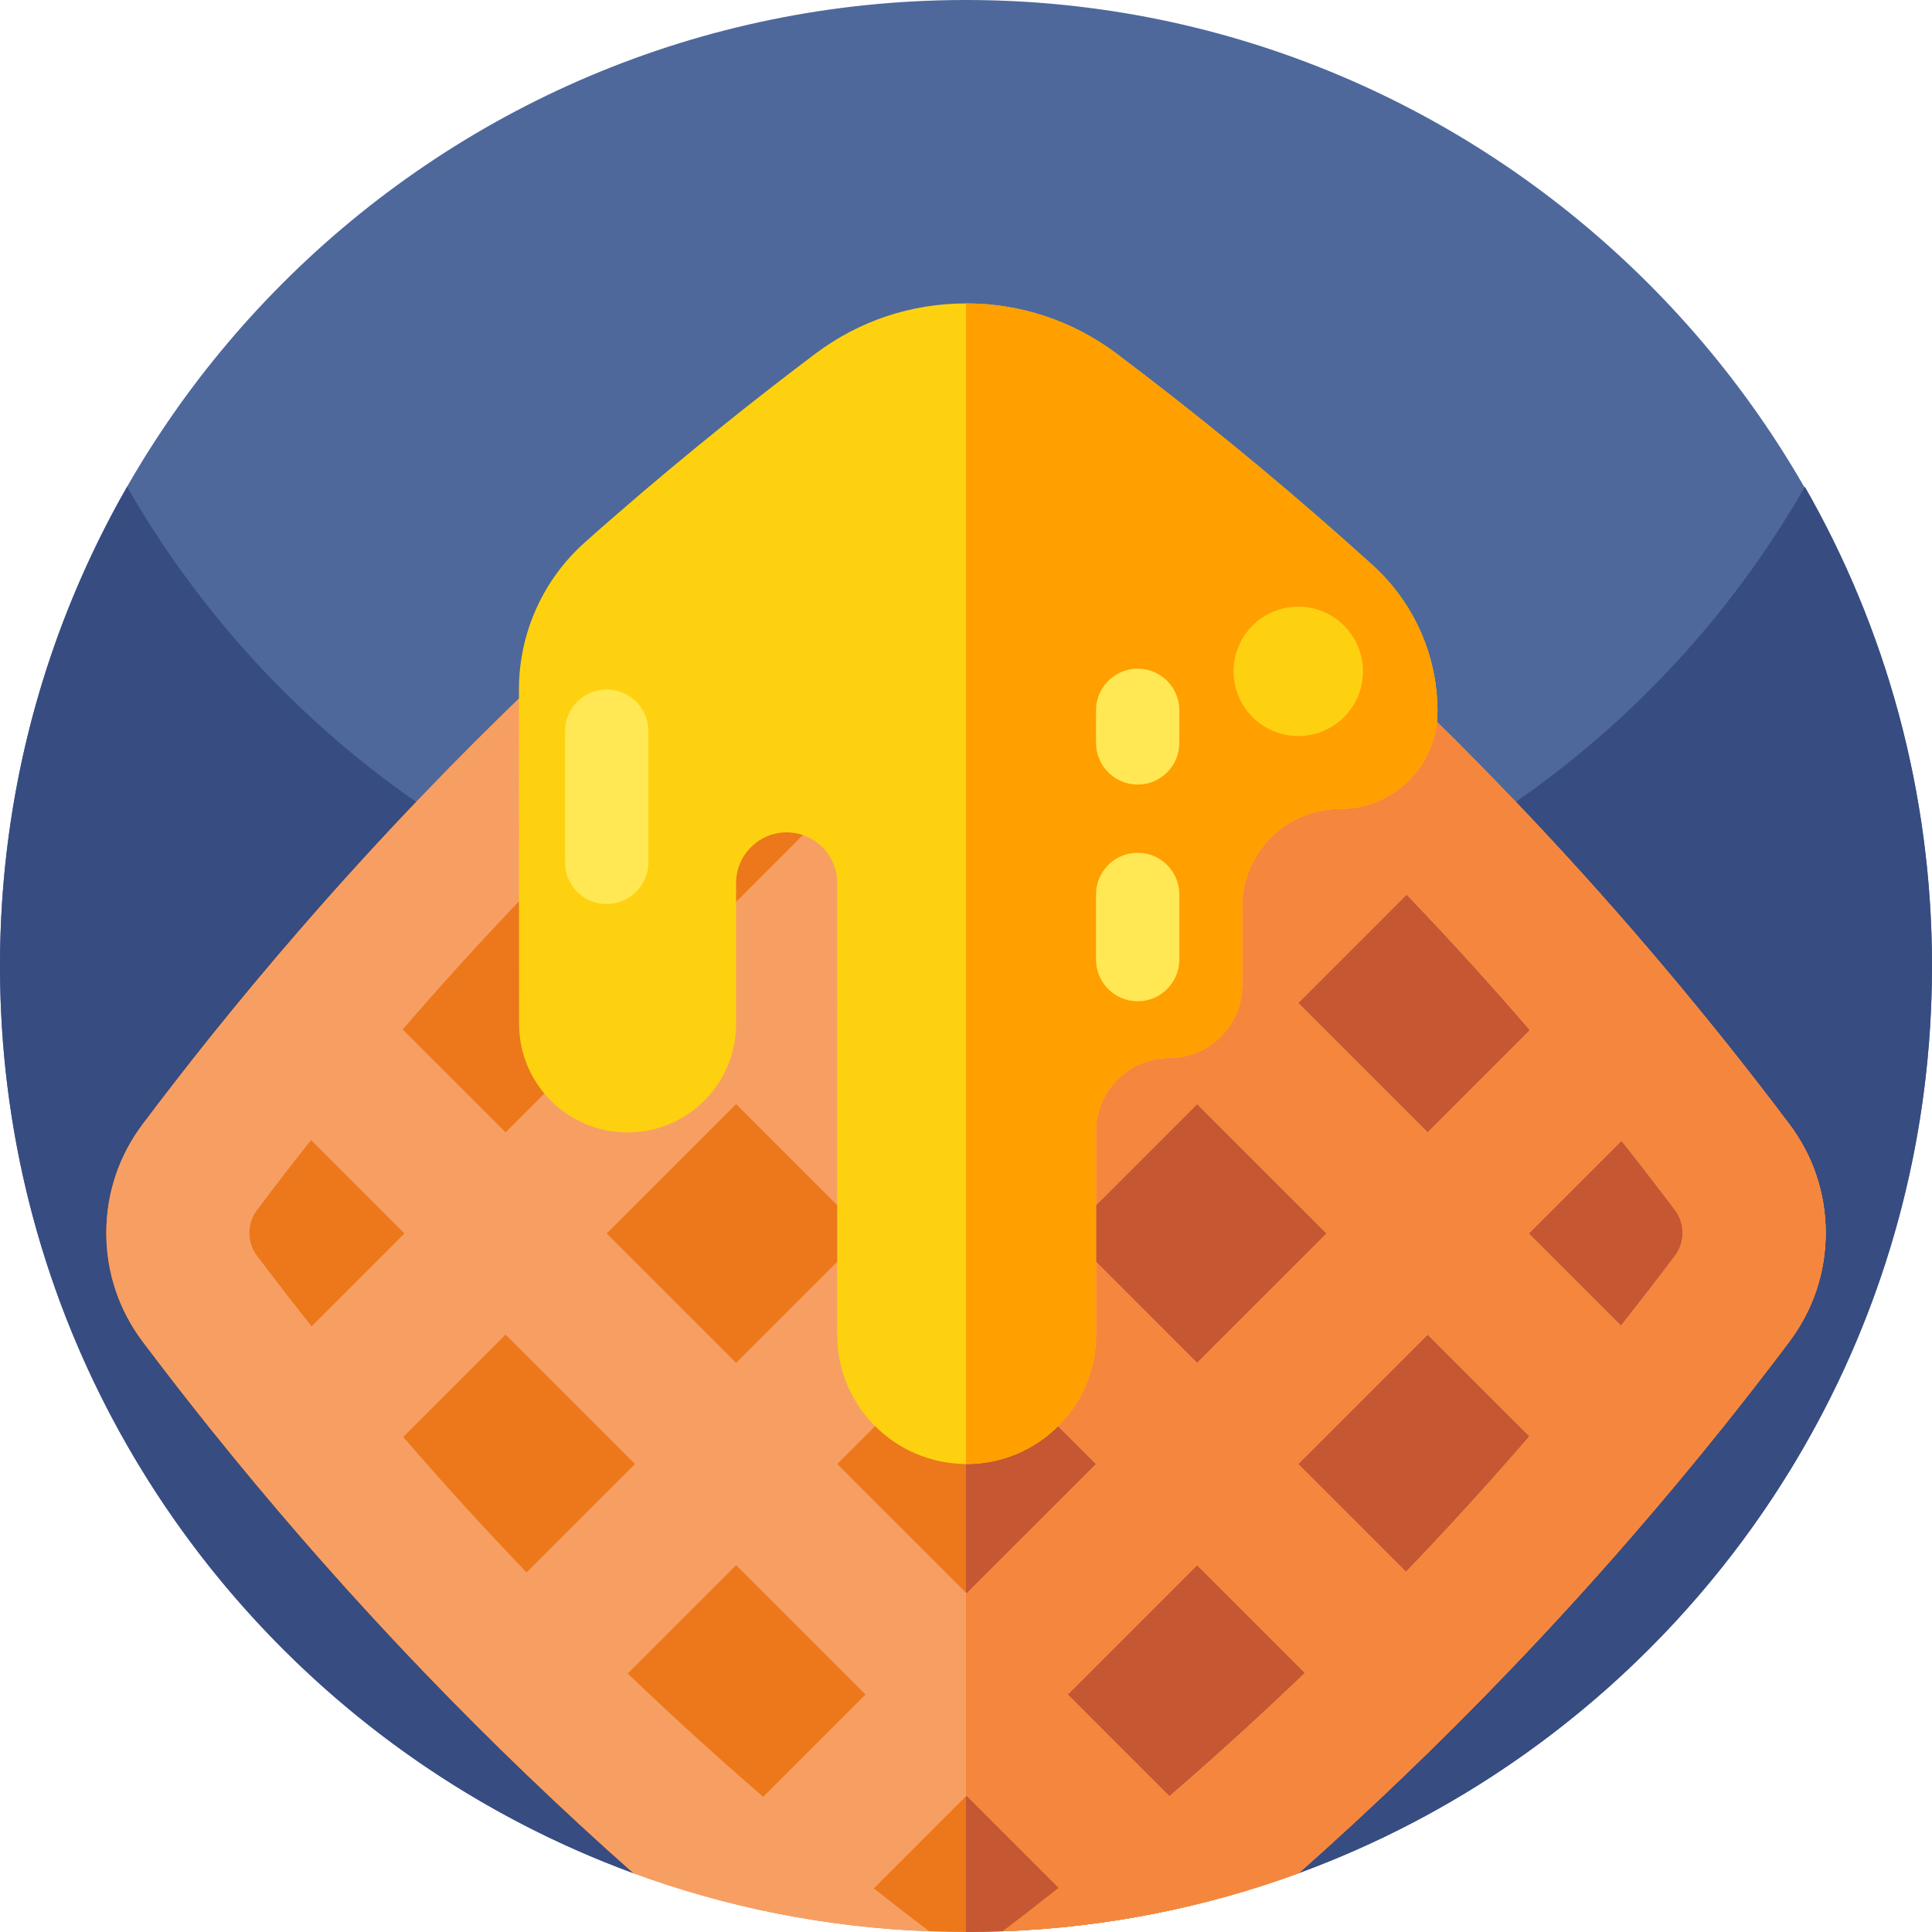 <svg id="Capa_1" enable-background="new 0 0 512 512" height="512" viewBox="0 0 512 512" width="512" xmlns="http://www.w3.org/2000/svg"><path d="m512 255.86c.059 110.46-69.849 204.604-167.83 240.549l-.03.01-47.706 8.433c-26.749 4.728-54.12 4.727-80.868-.004l-47.716-8.439c-97.95-35.919-167.85-130.009-167.85-240.409 0-141.236 114.386-255.766 255.568-256 141.054-.233 256.357 114.805 256.432 255.86z" fill="#4e689b"/><path d="m512 256c0 87.11-43.52 164.07-110 210.31-17.76 12.36-37.17 22.52-57.83 30.1l-47.73 8.44c-26.753 4.73-54.128 4.73-80.88-.001l-47.71-8.438v.01c-20.66-7.59-40.08-17.75-57.85-30.11-66.48-46.241-110-123.201-110-210.311 0-46.22 12.25-89.57 33.68-127 44.12 77.07 127.16 129 222.32 129s178.21-51.93 222.32-129c21.43 37.43 33.68 80.78 33.68 127z" fill="#374c81"/><path d="m483.83 326.73c0 10.47-3.34 20.43-9.63 28.81-5.76 7.66-11.65 15.24-17.66 22.75-7.92 9.88-16.05 19.63-24.38 29.22-10.61 12.22-21.54 24.18-32.75 35.84-4.38 4.56-8.8 9.07-13.26 13.53-4.46 4.47-8.97 8.89-13.53 13.26-9.3 8.94-18.79 17.7-28.45 26.27l-.01.01c-.01 0-.01 0-.02.01-24.58 9-50.92 14.36-78.37 15.38-3.24.13-6.5.19-9.77.19-3.26 0-6.51-.06-9.75-.19h-.01c-27.45-1.02-53.81-6.38-78.39-15.4l-.01-.01c-9.61-8.5-19.05-17.21-28.29-26.1-4.62-4.43-9.18-8.9-13.7-13.42-4.41-4.41-8.78-8.86-13.11-13.37-11.21-11.65-22.14-23.61-32.75-35.83-8.33-9.59-16.46-19.33-24.38-29.21-6.07-7.57-12-15.21-17.81-22.93-6.3-8.37-9.63-18.34-9.63-28.81s3.33-20.43 9.63-28.81c5.76-7.65 11.65-15.24 17.66-22.75 7.92-9.88 16.05-19.63 24.38-29.21 10.61-12.22 21.54-24.18 32.75-35.84 4.38-4.56 8.8-9.07 13.26-13.54 4.46-4.46 8.98-8.88 13.53-13.26 11.66-11.21 23.63-22.14 35.84-32.75 9.59-8.33 19.34-16.46 29.22-24.37 7.51-6.02 15.09-11.91 22.75-17.67 8.37-6.29 18.34-9.62 28.81-9.62s20.43 3.33 28.81 9.62c7.71 5.81 15.36 11.75 22.93 17.81 9.88 7.92 19.62 16.05 29.21 24.38 12.21 10.62 24.17 21.55 35.83 32.76 4.5 4.33 8.96 8.7 13.37 13.1 4.51 4.52 8.99 9.09 13.42 13.7 11.21 11.66 22.13 23.63 32.74 35.85 8.32 9.59 16.45 19.34 24.37 29.23 5.96 7.44 11.8 14.97 17.52 22.56 6.29 8.38 9.63 18.34 9.63 28.81z" fill="#ec781b"/><path d="m483.83 326.73c0 10.47-3.34 20.43-9.63 28.81-5.76 7.66-11.65 15.24-17.66 22.75-7.92 9.88-16.05 19.63-24.38 29.22-10.61 12.22-21.54 24.18-32.75 35.84-4.38 4.56-8.8 9.07-13.26 13.53-4.46 4.47-8.97 8.89-13.53 13.26-9.3 8.94-18.79 17.7-28.45 26.27l-.01.01c-.01 0-.01 0-.02.01-24.58 9-50.92 14.36-78.37 15.38-3.24.13-6.5.19-9.77.19v-413.09c10.47 0 20.43 3.33 28.81 9.62 7.71 5.81 15.36 11.75 22.93 17.81 9.88 7.92 19.62 16.05 29.21 24.38 12.21 10.62 24.17 21.55 35.83 32.76 4.5 4.33 8.96 8.7 13.37 13.1 4.51 4.52 8.99 9.09 13.42 13.7 11.21 11.66 22.13 23.63 32.74 35.85 8.32 9.59 16.45 19.34 24.37 29.23 5.96 7.44 11.8 14.97 17.52 22.56 6.29 8.38 9.63 18.34 9.63 28.81z" fill="#c55733"/><path d="m474.2 297.92c-5.72-7.59-11.56-15.12-17.52-22.57-7.92-9.88-16.05-19.63-24.37-29.22-10.61-12.22-21.53-24.19-32.74-35.85-4.43-4.62-8.91-9.18-13.42-13.7-4.41-4.41-8.87-8.78-13.37-13.1-11.66-11.22-23.62-22.15-35.83-32.76-9.59-8.33-19.33-16.46-29.21-24.38-7.57-6.06-15.22-12-22.93-17.81-8.38-6.3-18.34-9.63-28.81-9.63s-20.44 3.33-28.81 9.63c-7.66 5.76-15.24 11.65-22.75 17.66-9.88 7.92-19.63 16.05-29.22 24.38-12.21 10.61-24.18 21.54-35.84 32.75-4.55 4.38-9.07 8.8-13.53 13.26s-8.88 8.98-13.26 13.53c-11.21 11.66-22.14 23.63-32.75 35.84-8.33 9.59-16.46 19.34-24.38 29.22-6.01 7.51-11.9 15.09-17.66 22.75-6.3 8.37-9.63 18.34-9.63 28.81s3.33 20.43 9.63 28.81c5.81 7.71 11.74 15.36 17.81 22.93 7.92 9.88 16.05 19.62 24.38 29.21 10.61 12.21 21.54 24.17 32.75 35.83 4.33 4.5 8.7 8.96 13.11 13.37 4.52 4.52 9.08 8.99 13.7 13.42 9.25 8.89 18.69 17.6 28.3 26.11 24.58 9.02 50.94 14.38 78.39 15.4-4.92-3.73-9.8-7.52-14.65-11.37l24.57-24.57 24.43 24.43c-4.9 3.89-9.84 7.73-14.82 11.51 27.46-1.02 53.8-6.38 78.39-15.39l.01-.01c9.66-8.57 19.15-17.33 28.45-26.27 4.56-4.38 9.07-8.8 13.53-13.26s8.88-8.98 13.26-13.54c11.21-11.65 22.14-23.62 32.75-35.84 8.33-9.58 16.46-19.33 24.38-29.21 6.01-7.51 11.9-15.1 17.66-22.75 6.29-8.38 9.63-18.34 9.63-28.81s-3.34-20.43-9.63-28.81zm-68.76-24.93-27.1 27.1-34.29-34.29 28.72-28.72c11.2 11.67 22.1 23.66 32.67 35.91zm-183.57-7.19 34.29-34.29 34.3 34.29-34.3 34.29zm7.5 61.09-34.3 34.29-34.29-34.29 34.29-34.29zm87.88-34.29 34.3 34.29-34.3 34.29-34.29-34.29zm-7.17-115.02c12.25 10.58 24.23 21.49 35.9 32.7l-28.73 28.72-34.29-34.29zm-60.11-38.76c3.55-2.67 8.51-2.67 12.06 0 6.3 4.73 12.54 9.56 18.74 14.49l-24.61 24.6-24.75-24.75c6.13-4.87 12.32-9.65 18.56-14.34zm-47.88 38.62 27.28 27.27-34.3 34.29-28.88-28.88c11.67-11.2 23.65-22.11 35.9-32.68zm-62.7 59.48 28.88 28.88-34.29 34.29-27.27-27.27c10.57-12.25 21.48-24.23 32.68-35.9zm-71.3 95.84c-2.67-3.55-2.67-8.51 0-12.06 4.69-6.24 9.47-12.43 14.34-18.56l24.75 24.75-24.6 24.61c-4.92-6.19-9.75-12.44-14.49-18.74zm38.77 48.05 27.12-27.12 34.29 34.29-28.72 28.73c-11.21-11.67-22.12-23.65-32.69-35.9zm95.4 95.36c-12.25-10.57-24.24-21.47-35.91-32.67l28.72-28.72 34.3 34.29zm53.9-53.9-34.29-34.29 34.29-34.29 34.3 34.29zm53.75 53.75-26.95-26.95 34.29-34.29 28.56 28.56c-11.67 11.2-23.65 22.11-35.9 32.68zm62.7-59.48-28.56-28.56 34.29-34.29 26.96 26.95c-10.58 12.25-21.49 24.23-32.69 35.9zm71.3-83.78c-4.69 6.23-9.47 12.42-14.34 18.56l-24.43-24.43 24.57-24.57c4.82 6.07 9.56 12.21 14.2 18.38 2.67 3.55 2.67 8.51 0 12.06z" fill="#f79f63"/><path d="m474.2 297.92c-5.72-7.59-11.56-15.12-17.52-22.56-7.92-9.89-16.05-19.64-24.37-29.23-10.61-12.22-21.53-24.19-32.74-35.85-4.43-4.61-8.91-9.18-13.42-13.7-4.41-4.41-8.87-8.77-13.37-13.1-11.66-11.21-23.62-22.14-35.83-32.76-9.59-8.33-19.33-16.46-29.21-24.38-7.57-6.06-15.22-12-22.93-17.81-8.38-6.29-18.34-9.62-28.81-9.62v37.91c2.13 0 4.26.66 6.03 2 6.3 4.74 12.54 9.57 18.74 14.49l-24.61 24.61-.16-.16v53.91l.16-.16 34.3 34.29-34.3 34.3-.16-.16v53.91l.16-.16 34.3 34.29-34.3 34.3-.16-.16v53.91l.16-.16 24.43 24.43c-4.9 3.89-9.84 7.73-14.82 11.51 27.46-1.02 53.81-6.38 78.4-15.4 9.66-8.57 19.15-17.33 28.45-26.27 4.56-4.37 9.07-8.79 13.53-13.26 4.46-4.46 8.88-8.97 13.26-13.53 11.21-11.66 22.14-23.62 32.75-35.84 8.33-9.59 16.46-19.34 24.38-29.22 6.01-7.51 11.9-15.09 17.66-22.75 6.29-8.38 9.63-18.34 9.63-28.81s-3.34-20.43-9.63-28.81zm-68.76-24.92-27.1 27.1-34.29-34.3 28.72-28.72c11.2 11.68 22.1 23.67 32.67 35.92zm-122.48-68.29 27.12-27.12c12.25 10.57 24.23 21.49 35.9 32.69l-28.73 28.73zm0 122.18 34.29-34.29 34.3 34.29-34.3 34.3zm26.95 149.14-26.95-26.96 34.29-34.29 28.56 28.56c-11.67 11.2-23.65 22.11-35.9 32.69zm62.7-59.48-28.56-28.57 34.29-34.29 26.96 26.95c-10.58 12.25-21.49 24.23-32.69 35.91zm71.3-83.79c-4.69 6.24-9.47 12.43-14.34 18.56l-24.43-24.43 24.57-24.57c4.82 6.08 9.56 12.21 14.2 18.38 2.67 3.55 2.67 8.51 0 12.06z" fill="#f4873d"/><path d="m380.95 188.487c0 14.29-11.59 25.88-25.88 25.88-7.15 0-13.61 2.9-18.3 7.58-4.68 4.69-7.58 11.15-7.58 18.3v20.77c0 10.69-8.67 19.36-19.36 19.36h-.01c-10.69 0-19.36 8.67-19.36 19.36v53.94c0 18.95-15.35 34.3-34.29 34.3h-.17c-18.87-.09-34.13-15.4-34.13-34.3v-119.69c0-7.4-6-13.4-13.4-13.4-3.7 0-7.05 1.5-9.47 3.93-2.43 2.42-3.93 5.77-3.93 9.47v37.36c0 15.88-12.87 28.75-28.75 28.75-7.94 0-15.13-3.22-20.33-8.42-5.21-5.2-8.43-12.39-8.43-20.33l-.02-60.29-.01-28.35c-.01-14.93 6.38-29.14 17.54-39.05 2.66-2.37 5.34-4.72 8.02-7.05 9.71-8.44 19.73-16.8 29.79-24.85 7.65-6.14 15.46-12.2 23.19-18.02 11.61-8.72 25.42-13.33 39.93-13.33 14.5 0 28.3 4.61 39.92 13.32 7.88 5.95 15.74 12.05 23.38 18.17 10.03 8.03 20.04 16.39 29.78 24.85 4.92 4.28 9.81 8.62 14.65 13 10.95 9.91 17.22 23.97 17.22 38.74z" fill="#fed110"/><path d="m380.95 188.487c0 14.29-11.59 25.88-25.88 25.88-7.15 0-13.61 2.9-18.3 7.58-4.68 4.69-7.58 11.15-7.58 18.3v20.77c0 10.69-8.67 19.36-19.36 19.36h-.01c-10.69 0-19.36 8.67-19.36 19.36v53.94c0 18.95-15.35 34.3-34.29 34.3h-.17v-307.57c14.5 0 28.3 4.61 39.92 13.32 7.88 5.95 15.74 12.05 23.38 18.17 10.03 8.03 20.04 16.39 29.78 24.85 4.92 4.28 9.81 8.62 14.65 13 10.95 9.91 17.22 23.97 17.22 38.74z" fill="#ff9f00"/><g fill="#ffe853"><path d="m160.778 239.574c-6.097 0-11.04-4.943-11.04-11.04v-34.774c0-6.097 4.943-11.04 11.04-11.04 6.097 0 11.04 4.943 11.04 11.04v34.775c0 6.097-4.943 11.039-11.04 11.039z"/><path d="m301.495 265.343c-6.097 0-11.04-4.943-11.04-11.04v-17.276c0-6.097 4.943-11.04 11.04-11.04 6.097 0 11.04 4.943 11.04 11.04v17.276c0 6.097-4.943 11.04-11.04 11.04z"/><path d="m301.495 207.918c-6.097 0-11.04-4.943-11.04-11.04v-8.638c0-6.097 4.943-11.04 11.04-11.04 6.097 0 11.04 4.943 11.04 11.04v8.638c0 6.098-4.943 11.04-11.04 11.04z"/></g><circle cx="344.049" cy="177.913" fill="#fed110" r="17.147"/></svg>